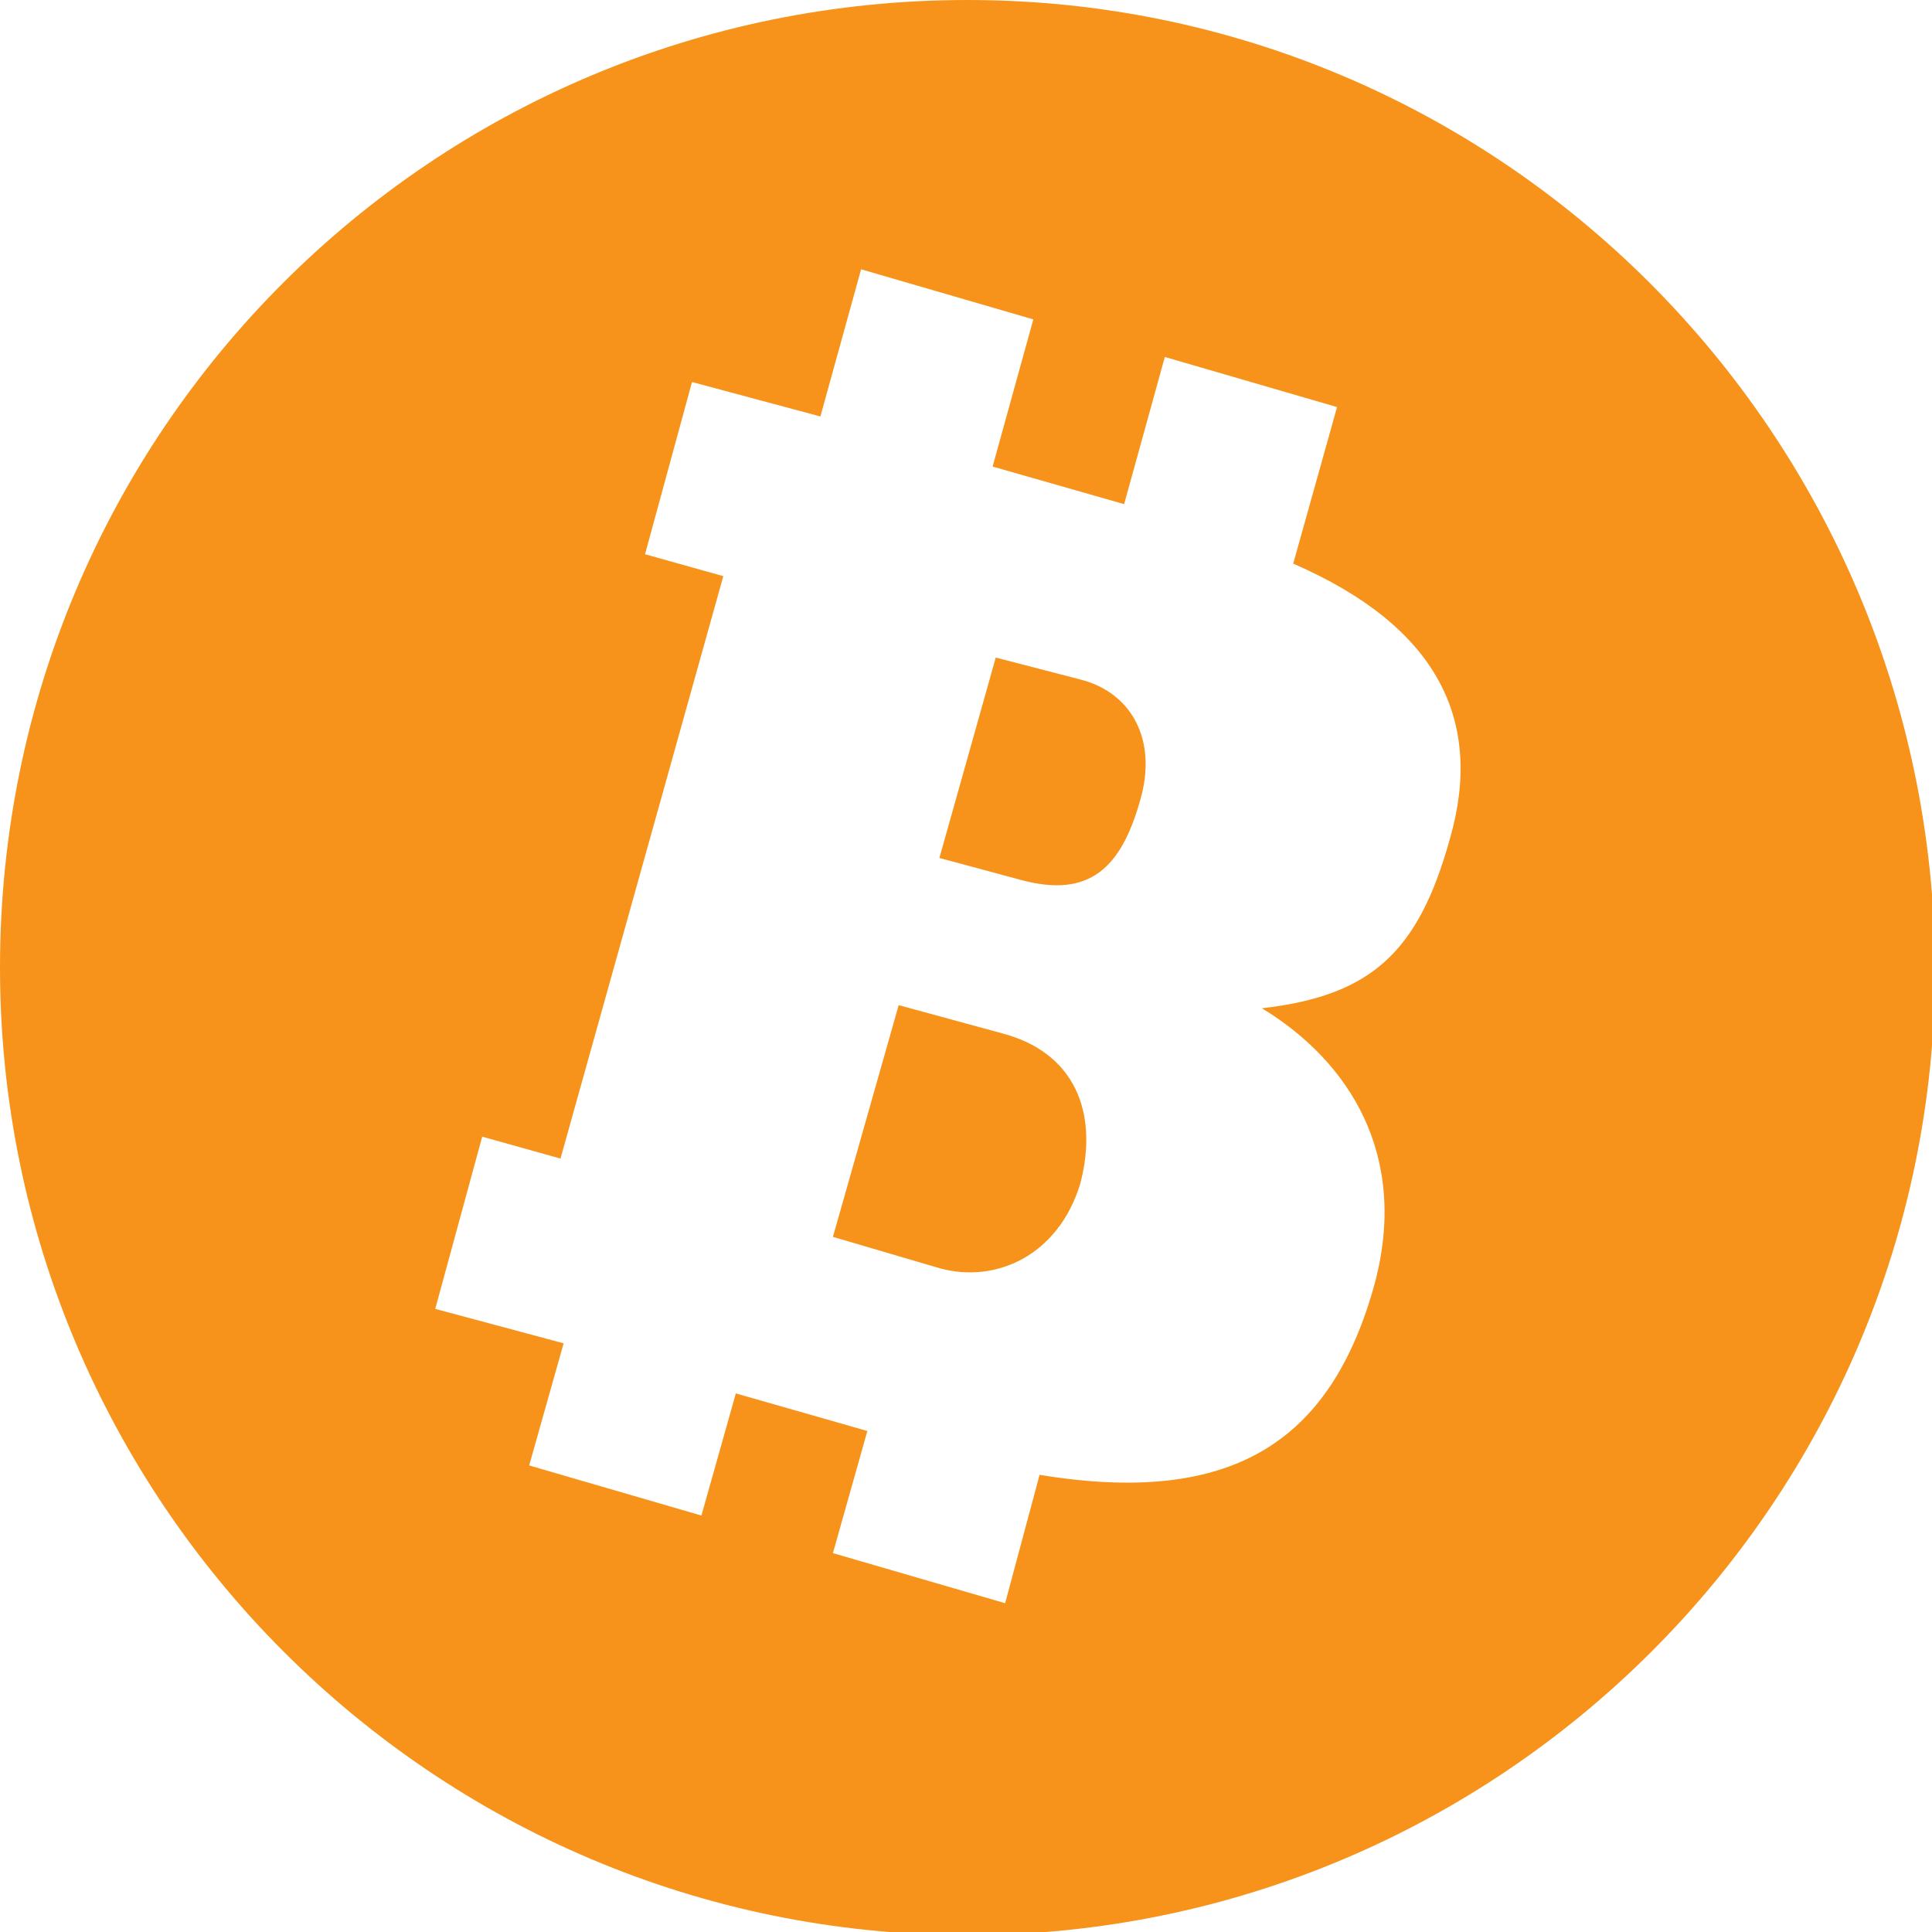 <?xml version="1.0" encoding="utf-8"?>
<!-- Generator: Adobe Illustrator 17.1.0, SVG Export Plug-In . SVG Version: 6.00 Build 0)  -->
<!DOCTYPE svg PUBLIC "-//W3C//DTD SVG 1.1//EN" "http://www.w3.org/Graphics/SVG/1.1/DTD/svg11.dtd">
<svg version="1.1" id="Layer_1" xmlns="http://www.w3.org/2000/svg" xmlns:xlink="http://www.w3.org/1999/xlink" x="0px" y="0px"
	 viewBox="0 0 61.7 61.7" enable-background="new 0 0 61.7 61.7" xml:space="preserve">
<g>
	<path fill="#F7931A" d="M32,33l-3.3-0.9l-2.1,7.4l3.4,1c1.8,0.5,3.8-0.4,4.5-2.7C35.1,35.5,34.3,33.6,32,33z"/>
	<path fill="#F7931A" d="M34.5,21.7l-2.7-0.7l-1.8,6.4l2.6,0.7c2.2,0.6,3.2-0.4,3.8-2.5C37,23.6,36.1,22.1,34.5,21.7z"/>
	<path fill="#F7931A" d="M30.9,0C13.8,0,0,13.8,0,30.9c0,17,13.8,30.9,30.9,30.9c17,0,30.9-13.8,30.9-30.9C61.7,13.8,47.9,0,30.9,0z
		 M46.3,26.8c-1,3.6-2.5,5-6,5.4c2.8,1.7,4.7,4.7,3.6,8.8c-1.4,5.1-4.6,7.1-10.7,6.1l-1.1,4.1l-5.5-1.6l1.1-3.9l-4.2-1.2l-1.1,3.9
		l-5.5-1.6l1.1-3.9l-4.1-1.1l1.5-5.5l2.5,0.7l5.2-18.6l-2.5-0.7l1.5-5.5l4.1,1.1l1.3-4.7l5.5,1.6l-1.3,4.7l4.2,1.2l1.3-4.7l5.5,1.6
		l-1.4,5C45.9,20,47.4,23,46.3,26.8z"/>
</g>
</svg>

